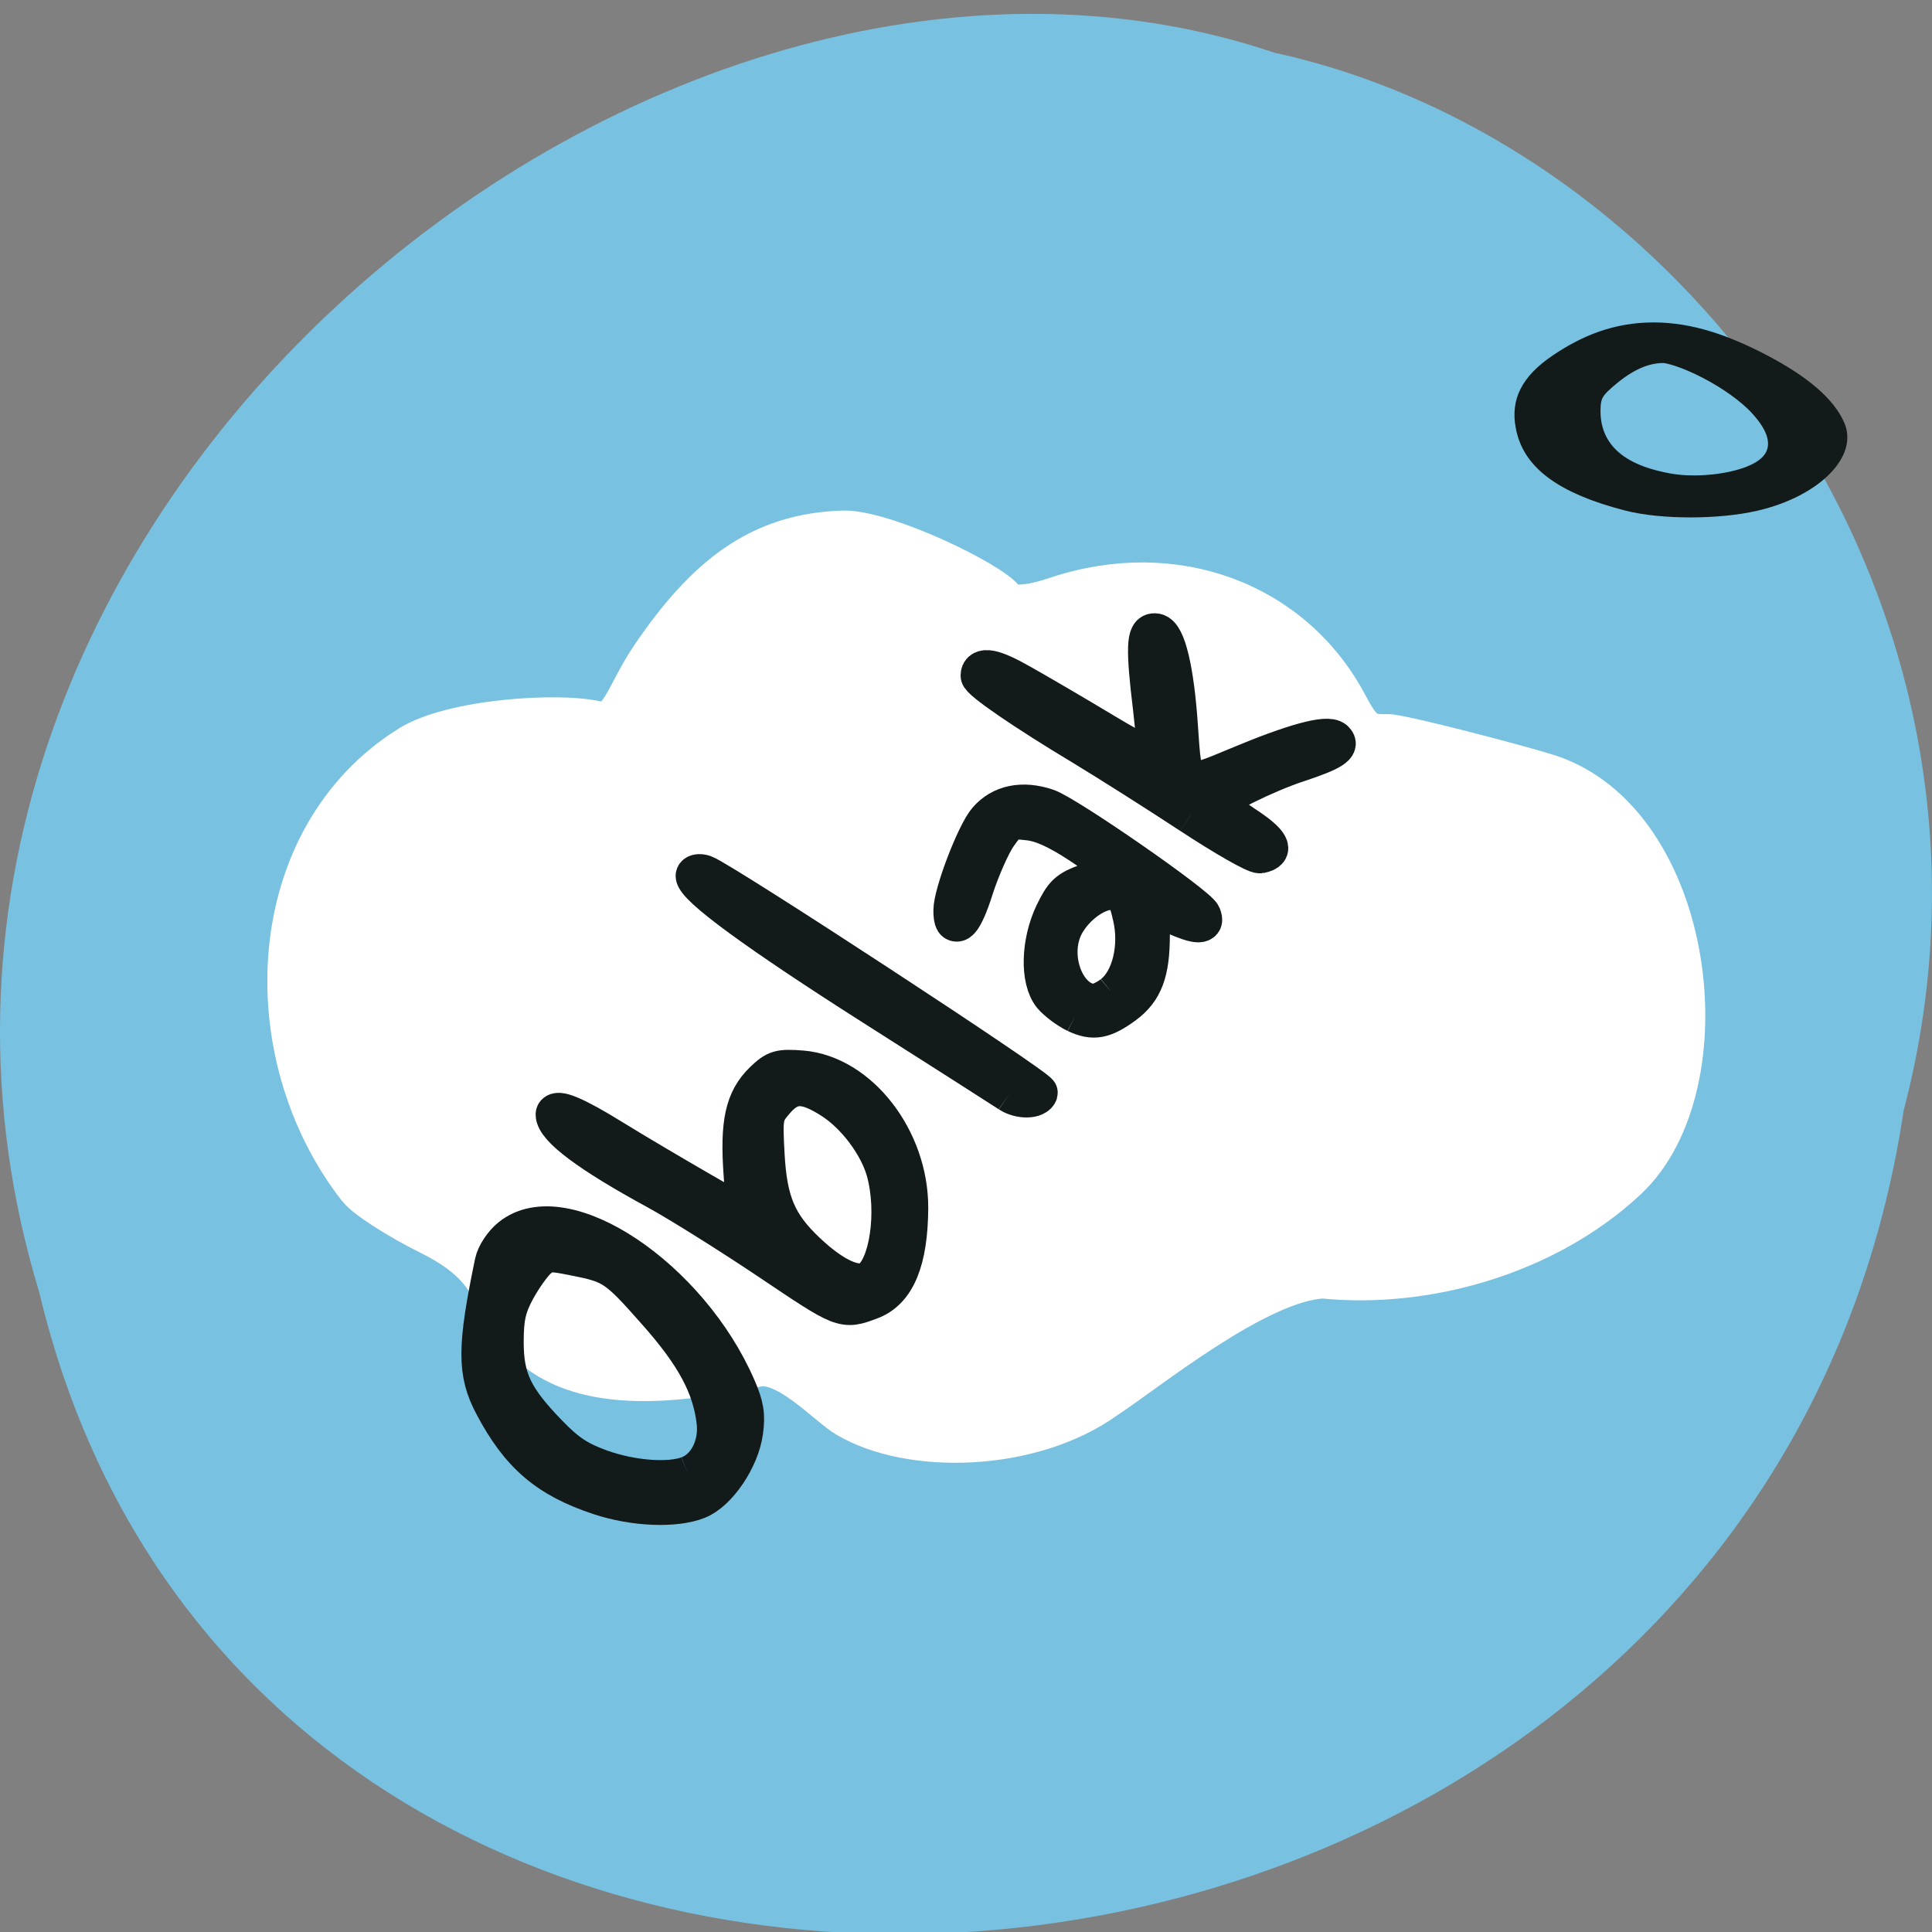 <svg xmlns="http://www.w3.org/2000/svg" viewBox="0 0 32 32"><rect x="0" y="0" width="32" height="32" fill="#808080" stroke="none"/><defs><clipPath id="0"><path d="m 4 16 h 13 v 12.992 h -13"/></clipPath></defs><path d="m 31.531 18.391 c -2.477 16.512 -27.15 18.66 -30.879 3.02 c -3.836 -12.602 10.06 -24.05 20.453 -20.539 c 6.961 1.523 12.586 9.297 10.426 17.52" fill="#79c1e0"/><path d="m 47.41 157.5 c -14.03 -18 -12.625 -46.594 6.844 -58.719 c 5.594 -3.5 19.719 -4.438 24.906 -3.219 c 3.094 0.688 3.688 -3.625 7.156 -8.688 c 7.188 -10.563 14.344 -16.219 25.344 -16.563 c 5.469 -0.188 19.781 6.75 21.406 9.09 c 0.719 1.063 3.156 0.938 6.969 -0.344 c 15.625 -5.188 31.344 0.656 38.563 14.344 c 1.813 3.438 2.563 4 5.219 3.875 c 1.719 -0.063 18.06 4.25 21.344 5.313 c 19.5 6.281 23.781 41.28 10.406 53.75 c -10.781 10.06 -26.781 14.438 -40.28 13.06 c -8.656 0.438 -23.12 12.25 -28.781 15.969 c -9.875 7.06 -25.969 7.438 -34.34 2.438 c -2.594 -1.531 -7.938 -7.531 -11.875 -6.688 c -9.125 1.906 -21.5 3.781 -29.12 -2.031 c -7.438 -5.656 -3.531 -10.125 -14.281 -15.469 c -4.219 -2.094 -8.5 -4.844 -9.469 -6.125" transform="scale(0.125)" fill="#fff" stroke="#fff" stroke-width="5.313"/><path d="m 9.941 24.859 c -0.859 -0.285 -1.32 -0.68 -1.754 -1.504 c -0.285 -0.539 -0.285 -0.961 0.008 -2.375 c 0.027 -0.133 0.148 -0.316 0.273 -0.418 c 0.871 -0.715 2.934 0.668 3.723 2.496 c 0.133 0.305 0.156 0.461 0.117 0.738 c -0.063 0.453 -0.43 0.996 -0.758 1.129 c -0.367 0.148 -1.043 0.121 -1.609 -0.066 m 1.465 -0.34 c 0.313 -0.113 0.508 -0.484 0.465 -0.883 c -0.066 -0.594 -0.348 -1.117 -0.984 -1.836 c -0.66 -0.75 -0.723 -0.793 -1.379 -0.922 c -0.414 -0.082 -0.461 -0.078 -0.609 0.051 c -0.09 0.078 -0.25 0.305 -0.359 0.504 c -0.156 0.289 -0.195 0.465 -0.195 0.871 c 0 0.613 0.152 0.93 0.727 1.523 c 0.309 0.32 0.5 0.445 0.879 0.582 c 0.516 0.184 1.133 0.23 1.457 0.109" fill="#121a1a" fill-rule="evenodd"/><g clip-path="url(#0)"><path d="m 82.28 193.34 c -5.806 -1.988 -8.921 -4.739 -11.85 -10.486 c -1.927 -3.758 -1.927 -6.7 0.053 -16.559 c 0.185 -0.926 1 -2.206 1.847 -2.914 c 5.885 -4.984 19.82 4.657 25.15 17.403 c 0.897 2.124 1.056 3.214 0.792 5.147 c -0.422 3.159 -2.903 6.945 -5.12 7.871 c -2.481 1.035 -7.05 0.844 -10.874 -0.463 m 9.897 -2.369 c 2.111 -0.79 3.431 -3.377 3.141 -6.155 c -0.449 -4.14 -2.349 -7.789 -6.651 -12.801 c -4.46 -5.229 -4.883 -5.529 -9.316 -6.428 c -2.798 -0.572 -3.114 -0.545 -4.117 0.354 c -0.607 0.545 -1.689 2.124 -2.428 3.513 c -1.056 2.02 -1.32 3.241 -1.32 6.073 c 0 4.276 1.029 6.482 4.909 10.622 c 2.085 2.233 3.378 3.105 5.938 4.058 c 3.484 1.28 7.654 1.607 9.844 0.763" transform="matrix(0.148 0 0 0.143 -2.237 -2.871)" fill="none" stroke="#121a1a" stroke-width="4.48"/></g><g fill="#121a1a" fill-rule="evenodd" stroke="#121a1a"><g stroke-width="4.48" transform="matrix(0.148 0 0 0.143 -2.237 -2.871)"><path d="m 101.29 166.13 c -4.434 -3.078 -10.11 -6.754 -12.615 -8.171 c -7.495 -4.221 -11.375 -7.217 -11.375 -8.797 c 0 -0.79 2.243 0.191 6.229 2.751 c 2.56 1.634 7.02 4.358 9.897 6.073 l 5.252 3.132 l -0.343 -5.01 c -0.422 -5.965 0.158 -8.688 2.296 -10.84 c 1.372 -1.362 1.742 -1.471 4.196 -1.28 c 6.36 0.545 11.956 8.03 11.929 15.987 c -0.026 6.101 -1.425 9.641 -4.302 10.731 c -2.982 1.144 -2.903 1.171 -11.164 -4.576 m 11.243 2.179 c 2.111 -1.416 3.035 -7.844 1.768 -12.583 c -0.818 -3.02 -3.352 -6.509 -5.991 -8.252 c -3.061 -2.043 -4.724 -2.02 -6.492 0.082 c -1.32 1.58 -1.372 1.798 -1.135 6.264 c 0.29 5.474 1.346 8.03 4.566 11.194 c 3.167 3.105 5.78 4.276 7.284 3.295"/><path d="m 128.15 146.71 c -0.554 -0.381 -7.39 -4.902 -15.175 -10.02 c -12.985 -8.552 -20.01 -13.863 -20.01 -15.17 c 0 -0.272 0.396 -0.354 0.897 -0.191 c 1.927 0.708 37.582 24.838 37.4 25.329 c -0.238 0.79 -1.979 0.817 -3.114 0.054"/><path d="m 135.59 137.48 c -0.924 -0.463 -2.111 -1.389 -2.666 -2.07 c -1.425 -1.852 -1.32 -6.182 0.238 -9.56 c 1.082 -2.288 1.504 -2.724 3.721 -3.541 c 1.399 -0.517 2.586 -1.171 2.666 -1.443 c 0.079 -0.272 -1.478 -1.607 -3.484 -2.969 c -2.534 -1.716 -4.302 -2.56 -5.859 -2.724 c -2.085 -0.245 -2.27 -0.163 -3.537 1.716 c -0.713 1.062 -1.9 3.84 -2.613 6.128 c -1.188 3.922 -2.243 5.093 -2.243 2.506 c 0 -1.961 2.586 -8.96 3.88 -10.486 c 1.531 -1.825 3.853 -2.315 6.519 -1.389 c 2.164 0.735 16.891 11.303 17.313 12.419 c 0.475 1.226 -0.29 1.226 -3.01 0 l -2.718 -1.253 v 3.595 c 0 4.276 -0.765 6.4 -2.93 8.06 c -2.27 1.716 -3.378 1.934 -5.278 1.01 m 4.117 -2.233 c 2.059 -1.607 2.982 -5.529 2.164 -9.07 c -0.581 -2.56 -0.765 -2.805 -2.164 -2.941 c -1.768 -0.163 -4.302 1.661 -5.516 3.976 c -1.874 3.65 0.132 9.01 3.378 9.07 c 0.449 0 1.425 -0.463 2.138 -1.035"/><path d="m 148.42 114.44 c -3.8 -2.587 -9.211 -6.128 -12.03 -7.898 c -6.44 -4 -11.533 -7.599 -11.533 -8.198 c 0 -1.198 1.372 -0.926 4.46 0.899 c 1.874 1.089 6.02 3.595 9.211 5.583 c 4.487 2.778 5.859 3.404 5.991 2.805 c 0.106 -0.436 -0.079 -2.914 -0.369 -5.502 c -0.818 -6.945 -0.739 -8.96 0.29 -8.77 c 1.135 0.218 2.085 4.358 2.507 10.949 c 0.475 7.326 0.396 7.272 6.809 4.494 c 6.149 -2.669 9.923 -3.731 10.636 -3.02 c 0.713 0.708 -0.264 1.362 -4.091 2.669 c -3.537 1.198 -9.105 4.058 -9.105 4.657 c 0 0.218 1.372 1.307 3.061 2.478 c 2.956 1.988 3.537 3.078 1.874 3.404 c -0.449 0.082 -3.906 -1.961 -7.706 -4.548"/></g><path d="m 12153.35 5814.93 c -495.22 -256.93 -734.03 -622.45 -786.82 -1194.58 c -40.22 -426.44 42.734 -752.24 263.95 -1051.54 c 455 -614.5 834.58 -614.5 1430.35 0 c 324.28 336.39 525.38 678.07 600.8 1030.35 c 100.55 458.23 -175.97 1019.76 -598.28 1215.77 c -261.43 121.84 -676.21 121.84 -909.99 0 m 995.46 -328.44 c 346.9 -235.74 402.21 -640.99 158.37 -1173.39 c -208.64 -463.53 -693.81 -964.14 -930.1 -964.14 c -206.13 0 -387.12 137.73 -565.6 429.09 c -148.31 243.68 -173.45 323.14 -173.45 582.72 c 0 638.34 241.32 1056.84 708.89 1231.66 c 246.35 95.35 568.12 50.33 801.9 -105.95" transform="matrix(0.002 0 0 0.001 2.802 2.448)" stroke-width="431.18"/></g></svg>